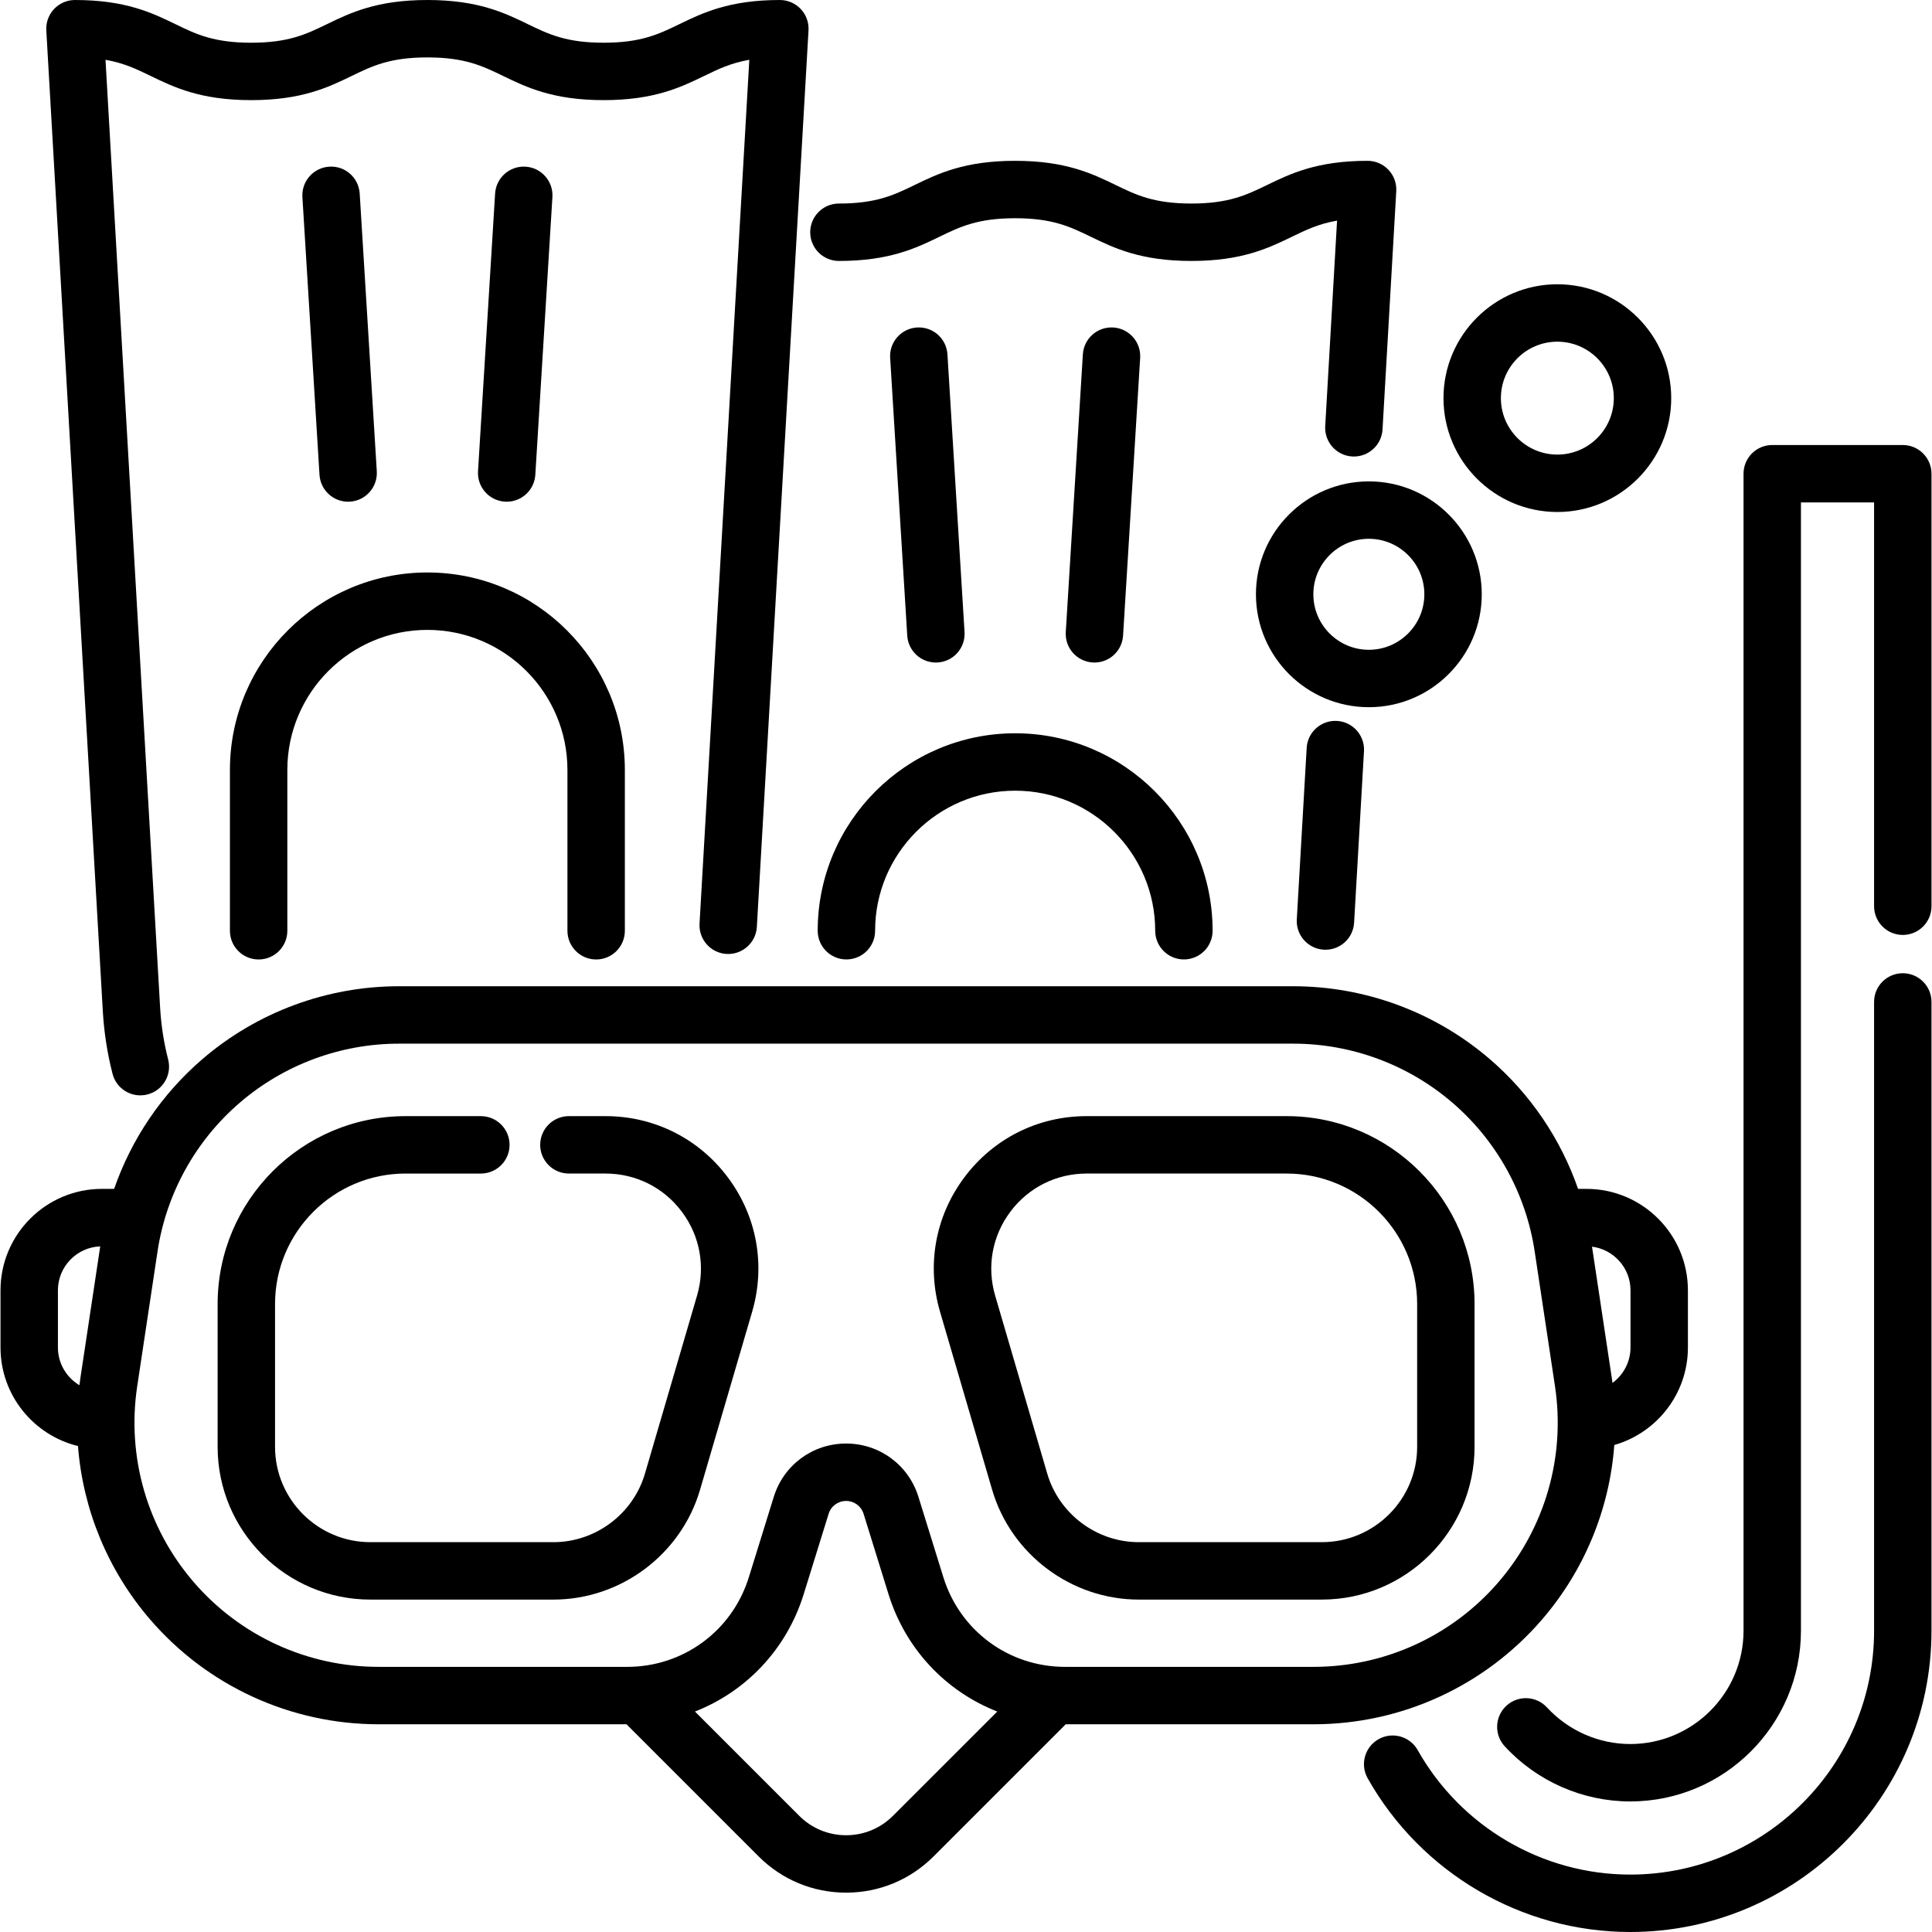 <svg id="Capa_1" enable-background="new 0 0 504.767 504.767" height="512" viewBox="0 0 504.767 504.767" width="512" xmlns="http://www.w3.org/2000/svg"><g><path d="m497.135 254.271c-4.143 0-7.5 3.358-7.5 7.5v164.293c0 35.126-28.577 63.703-63.704 63.703-22.945 0-44.228-12.464-55.539-32.527-2.034-3.608-6.608-4.884-10.217-2.85-3.608 2.034-4.884 6.608-2.85 10.217 13.967 24.771 40.255 40.16 68.605 40.16 43.397 0 78.704-35.306 78.704-78.703v-164.293c.001-4.143-3.356-7.5-7.499-7.5z"/><path d="m497.135 116.269h-34.109c-4.143 0-7.5 3.358-7.5 7.5v302.294c0 16.318-13.276 29.594-29.595 29.594-8.231 0-16.164-3.486-21.764-9.565-2.806-3.046-7.551-3.242-10.598-.436s-3.241 7.551-.436 10.598c8.432 9.153 20.386 14.403 32.797 14.403 24.59 0 44.595-20.005 44.595-44.594v-294.794h19.109v105.5c0 4.142 3.357 7.5 7.5 7.5s7.5-3.358 7.5-7.5v-113c.001-4.142-3.356-7.5-7.499-7.5z"/><path d="m26.865 264.212c.317 5.521 1.172 11.018 2.54 16.336.87 3.386 3.917 5.634 7.259 5.634.618 0 1.246-.077 1.873-.238 4.012-1.032 6.427-5.12 5.396-9.131-1.126-4.38-1.83-8.91-2.093-13.463l-14.276-247.728c4.826.842 8.128 2.443 11.767 4.207 6.122 2.968 13.06 6.333 26.292 6.333s20.17-3.364 26.292-6.333c5.344-2.591 9.96-4.829 19.747-4.829 9.789 0 14.405 2.238 19.751 4.83 6.121 2.968 13.061 6.332 26.293 6.332 13.233 0 20.172-3.364 26.294-6.332 3.641-1.765 6.942-3.366 11.771-4.208l-13.006 225.693c-.238 4.135 2.921 7.681 7.056 7.919 4.13.233 7.681-2.921 7.919-7.056l13.498-234.246c.119-2.061-.616-4.079-2.033-5.58s-3.39-2.352-5.455-2.352c-13.233 0-20.172 3.364-26.294 6.332-5.346 2.591-9.962 4.83-19.751 4.83-9.788 0-14.404-2.238-19.749-4.83-6.122-2.968-13.061-6.332-26.294-6.332s-20.17 3.364-26.292 6.333c-5.344 2.591-9.96 4.829-19.747 4.829s-14.404-2.238-19.748-4.829c-6.122-2.969-13.059-6.333-26.292-6.333-2.064 0-4.037.851-5.454 2.352-1.416 1.501-2.152 3.52-2.033 5.58z"/><path d="m155.754 250.679c4.143 0 7.5-3.358 7.5-7.5v-42.02c0-28.447-23.144-51.59-51.591-51.59-28.446 0-51.59 23.143-51.59 51.59v42.02c0 4.142 3.357 7.5 7.5 7.5s7.5-3.358 7.5-7.5v-42.02c0-20.176 16.414-36.59 36.59-36.59s36.591 16.414 36.591 36.59v42.02c0 4.142 3.358 7.5 7.5 7.5z"/><path d="m90.951 131.081c.154 0 .311-.004.468-.014 4.134-.254 7.279-3.812 7.024-7.947l-4.465-72.55c-.254-4.134-3.795-7.29-7.946-7.025-4.134.254-7.279 3.812-7.024 7.947l4.465 72.55c.243 3.978 3.546 7.039 7.478 7.039z"/><path d="m132.383 131.081c3.932 0 7.234-3.062 7.479-7.04l4.464-72.551c.255-4.134-2.891-7.692-7.024-7.946-4.138-.25-7.692 2.891-7.946 7.025l-4.465 72.551c-.254 4.134 2.892 7.692 7.025 7.946.157.011.312.015.467.015z"/><path d="m341.39 195.409-2.581 44.794c-.238 4.135 2.921 7.681 7.056 7.919.147.008.293.012.438.012 3.944 0 7.251-3.08 7.48-7.068l2.581-44.794c.238-4.135-2.921-7.681-7.056-7.919-4.143-.233-7.681 2.92-7.918 7.056z"/><path d="m219.182 68.178c13.231 0 20.17-3.364 26.291-6.332 5.344-2.592 9.96-4.83 19.747-4.83 9.789 0 14.405 2.238 19.751 4.83 6.122 2.968 13.061 6.332 26.294 6.332s20.172-3.364 26.294-6.332c3.641-1.765 6.942-3.366 11.771-4.208l-3.095 53.704c-.238 4.135 2.921 7.681 7.056 7.919.147.008.293.012.438.012 3.944 0 7.251-3.081 7.48-7.068l3.588-62.257c.119-2.061-.616-4.079-2.033-5.58s-3.39-2.352-5.454-2.352c-13.233 0-20.172 3.364-26.294 6.332-5.346 2.591-9.962 4.83-19.751 4.83s-14.405-2.238-19.751-4.83c-6.122-2.968-13.061-6.332-26.294-6.332-13.232 0-20.171 3.364-26.292 6.333-5.344 2.591-9.959 4.829-19.746 4.829-4.143 0-7.5 3.358-7.5 7.5s3.358 7.5 7.5 7.5z"/><path d="m213.637 243.171c0 4.142 3.357 7.5 7.5 7.5s7.5-3.358 7.5-7.5c0-20.175 16.414-36.589 36.589-36.589s36.589 16.414 36.589 36.589c0 4.142 3.357 7.5 7.5 7.5s7.5-3.358 7.5-7.5c0-28.446-23.143-51.589-51.589-51.589s-51.589 23.143-51.589 51.589z"/><path d="m244.51 173.098c.154 0 .311-.004.468-.014 4.134-.254 7.279-3.812 7.024-7.947l-4.465-72.55c-.254-4.134-3.796-7.283-7.946-7.025-4.134.254-7.279 3.812-7.024 7.947l4.465 72.55c.244 3.977 3.547 7.039 7.478 7.039z"/><path d="m285.942 173.098c3.932 0 7.234-3.062 7.479-7.04l4.465-72.55c.255-4.135-2.891-7.692-7.024-7.947-4.143-.254-7.692 2.891-7.946 7.025l-4.465 72.55c-.255 4.135 2.891 7.692 7.024 7.947.156.01.312.015.467.015z"/><path d="m402.907 423.098c11.111-12.911 17.624-28.903 18.855-45.568 11.089-3.169 19.233-13.389 19.233-25.481v-14.932c0-14.614-11.89-26.504-26.504-26.504h-2.195c-4.533-13.039-12.436-24.756-23.022-33.867-14.291-12.299-32.545-19.072-51.399-19.072h-233.635c-18.854 0-37.109 6.773-51.4 19.072-10.586 9.111-18.489 20.828-23.021 33.867h-3.184c-14.614 0-26.503 11.89-26.503 26.504v14.932c0 12.457 8.64 22.928 20.241 25.75 1.281 16.569 7.782 32.458 18.834 45.3 14.984 17.411 36.753 27.397 59.725 27.397h64.75l34.518 34.517c6.104 6.109 14.221 9.474 22.857 9.474s16.754-3.364 22.854-9.471l34.528-34.52h64.743c22.972-.001 44.74-9.987 59.725-27.398zm23.088-85.982v14.932c0 3.801-1.861 7.167-4.71 9.263-.06-.451-.117-.902-.185-1.353l-5.159-34.244c5.659.716 10.054 5.551 10.054 11.402zm-410.864 14.932v-14.932c0-6.192 4.921-11.243 11.055-11.481l-5.172 34.323c-.098.651-.186 1.303-.268 1.955-3.356-2.012-5.615-5.675-5.615-9.865zm35.446 61.265c-12.133-14.097-17.501-32.729-14.73-51.12l5.309-35.229c2.274-15.095 9.899-28.892 21.47-38.85 11.57-9.958 26.35-15.441 41.615-15.441h233.635c15.266 0 30.044 5.484 41.615 15.441 11.57 9.958 19.195 23.755 21.47 38.85l5.308 35.229c2.771 18.391-2.598 37.023-14.73 51.12s-29.756 22.182-48.354 22.182h-64.938c-14.662 0-27.432-9.409-31.776-23.413l-6.518-21.015c-2.583-8.326-10.176-13.92-18.894-13.92-8.719 0-16.312 5.595-18.894 13.921l-6.519 21.014c-4.344 14.004-17.113 23.413-31.775 23.413h-64.94c-18.598 0-36.223-8.085-48.354-22.182zm182.725 61.097c-3.27 3.273-7.619 5.075-12.246 5.075s-8.977-1.802-12.248-5.078l-27.24-27.24c13.351-5.223 23.942-16.258 28.404-30.641l6.519-21.015c.624-2.012 2.46-3.364 4.567-3.364s3.942 1.353 4.567 3.365l6.518 21.014c4.462 14.385 15.055 25.42 28.408 30.643z"/><path d="m182.901 389.22 13.608-46.494c3.563-12.177 1.244-24.985-6.363-35.139-7.608-10.154-19.249-15.978-31.938-15.978h-9.574c-4.143 0-7.5 3.358-7.5 7.5s3.357 7.5 7.5 7.5h9.574c7.919 0 15.185 3.635 19.933 9.972 4.749 6.337 6.196 14.331 3.972 21.931l-13.608 46.494c-3.087 10.545-12.916 17.911-23.904 17.911h-47.833c-13.734 0-24.907-11.173-24.907-24.907v-37.315c0-18.795 15.291-34.086 34.086-34.086h19.688c4.143 0 7.5-3.358 7.5-7.5s-3.357-7.5-7.5-7.5h-19.688c-27.066 0-49.086 22.02-49.086 49.086v37.315c0 22.005 17.902 39.907 39.907 39.907h47.832c17.606 0 33.355-11.801 38.301-28.697z"/><path d="m259.212 389.22c4.946 16.896 20.695 28.697 38.301 28.697h47.833c22.004 0 39.906-17.902 39.906-39.907v-37.315c0-27.066-22.02-49.086-49.086-49.086h-52.262c-12.688 0-24.328 5.824-31.937 15.978-7.607 10.154-9.927 22.961-6.363 35.139zm4.761-72.639c4.748-6.337 12.013-9.972 19.932-9.972h52.262c18.795 0 34.086 15.291 34.086 34.086v37.315c0 13.733-11.173 24.907-24.906 24.907h-47.833c-10.988 0-20.817-7.365-23.904-17.91l-13.607-46.495c-2.226-7.6-.779-15.594 3.97-21.931z"/><path d="m387.134 155.269c0-16.266-13.233-29.5-29.5-29.5s-29.5 13.234-29.5 29.5 13.233 29.5 29.5 29.5 29.5-13.234 29.5-29.5zm-44 0c0-7.995 6.505-14.5 14.5-14.5s14.5 6.505 14.5 14.5-6.505 14.5-14.5 14.5-14.5-6.505-14.5-14.5z"/><path d="m406.884 133.769c16.404 0 29.75-13.346 29.75-29.75s-13.346-29.75-29.75-29.75-29.75 13.346-29.75 29.75 13.346 29.75 29.75 29.75zm0-44.5c8.133 0 14.75 6.617 14.75 14.75s-6.617 14.75-14.75 14.75-14.75-6.617-14.75-14.75 6.617-14.75 14.75-14.75z"/></g></svg>